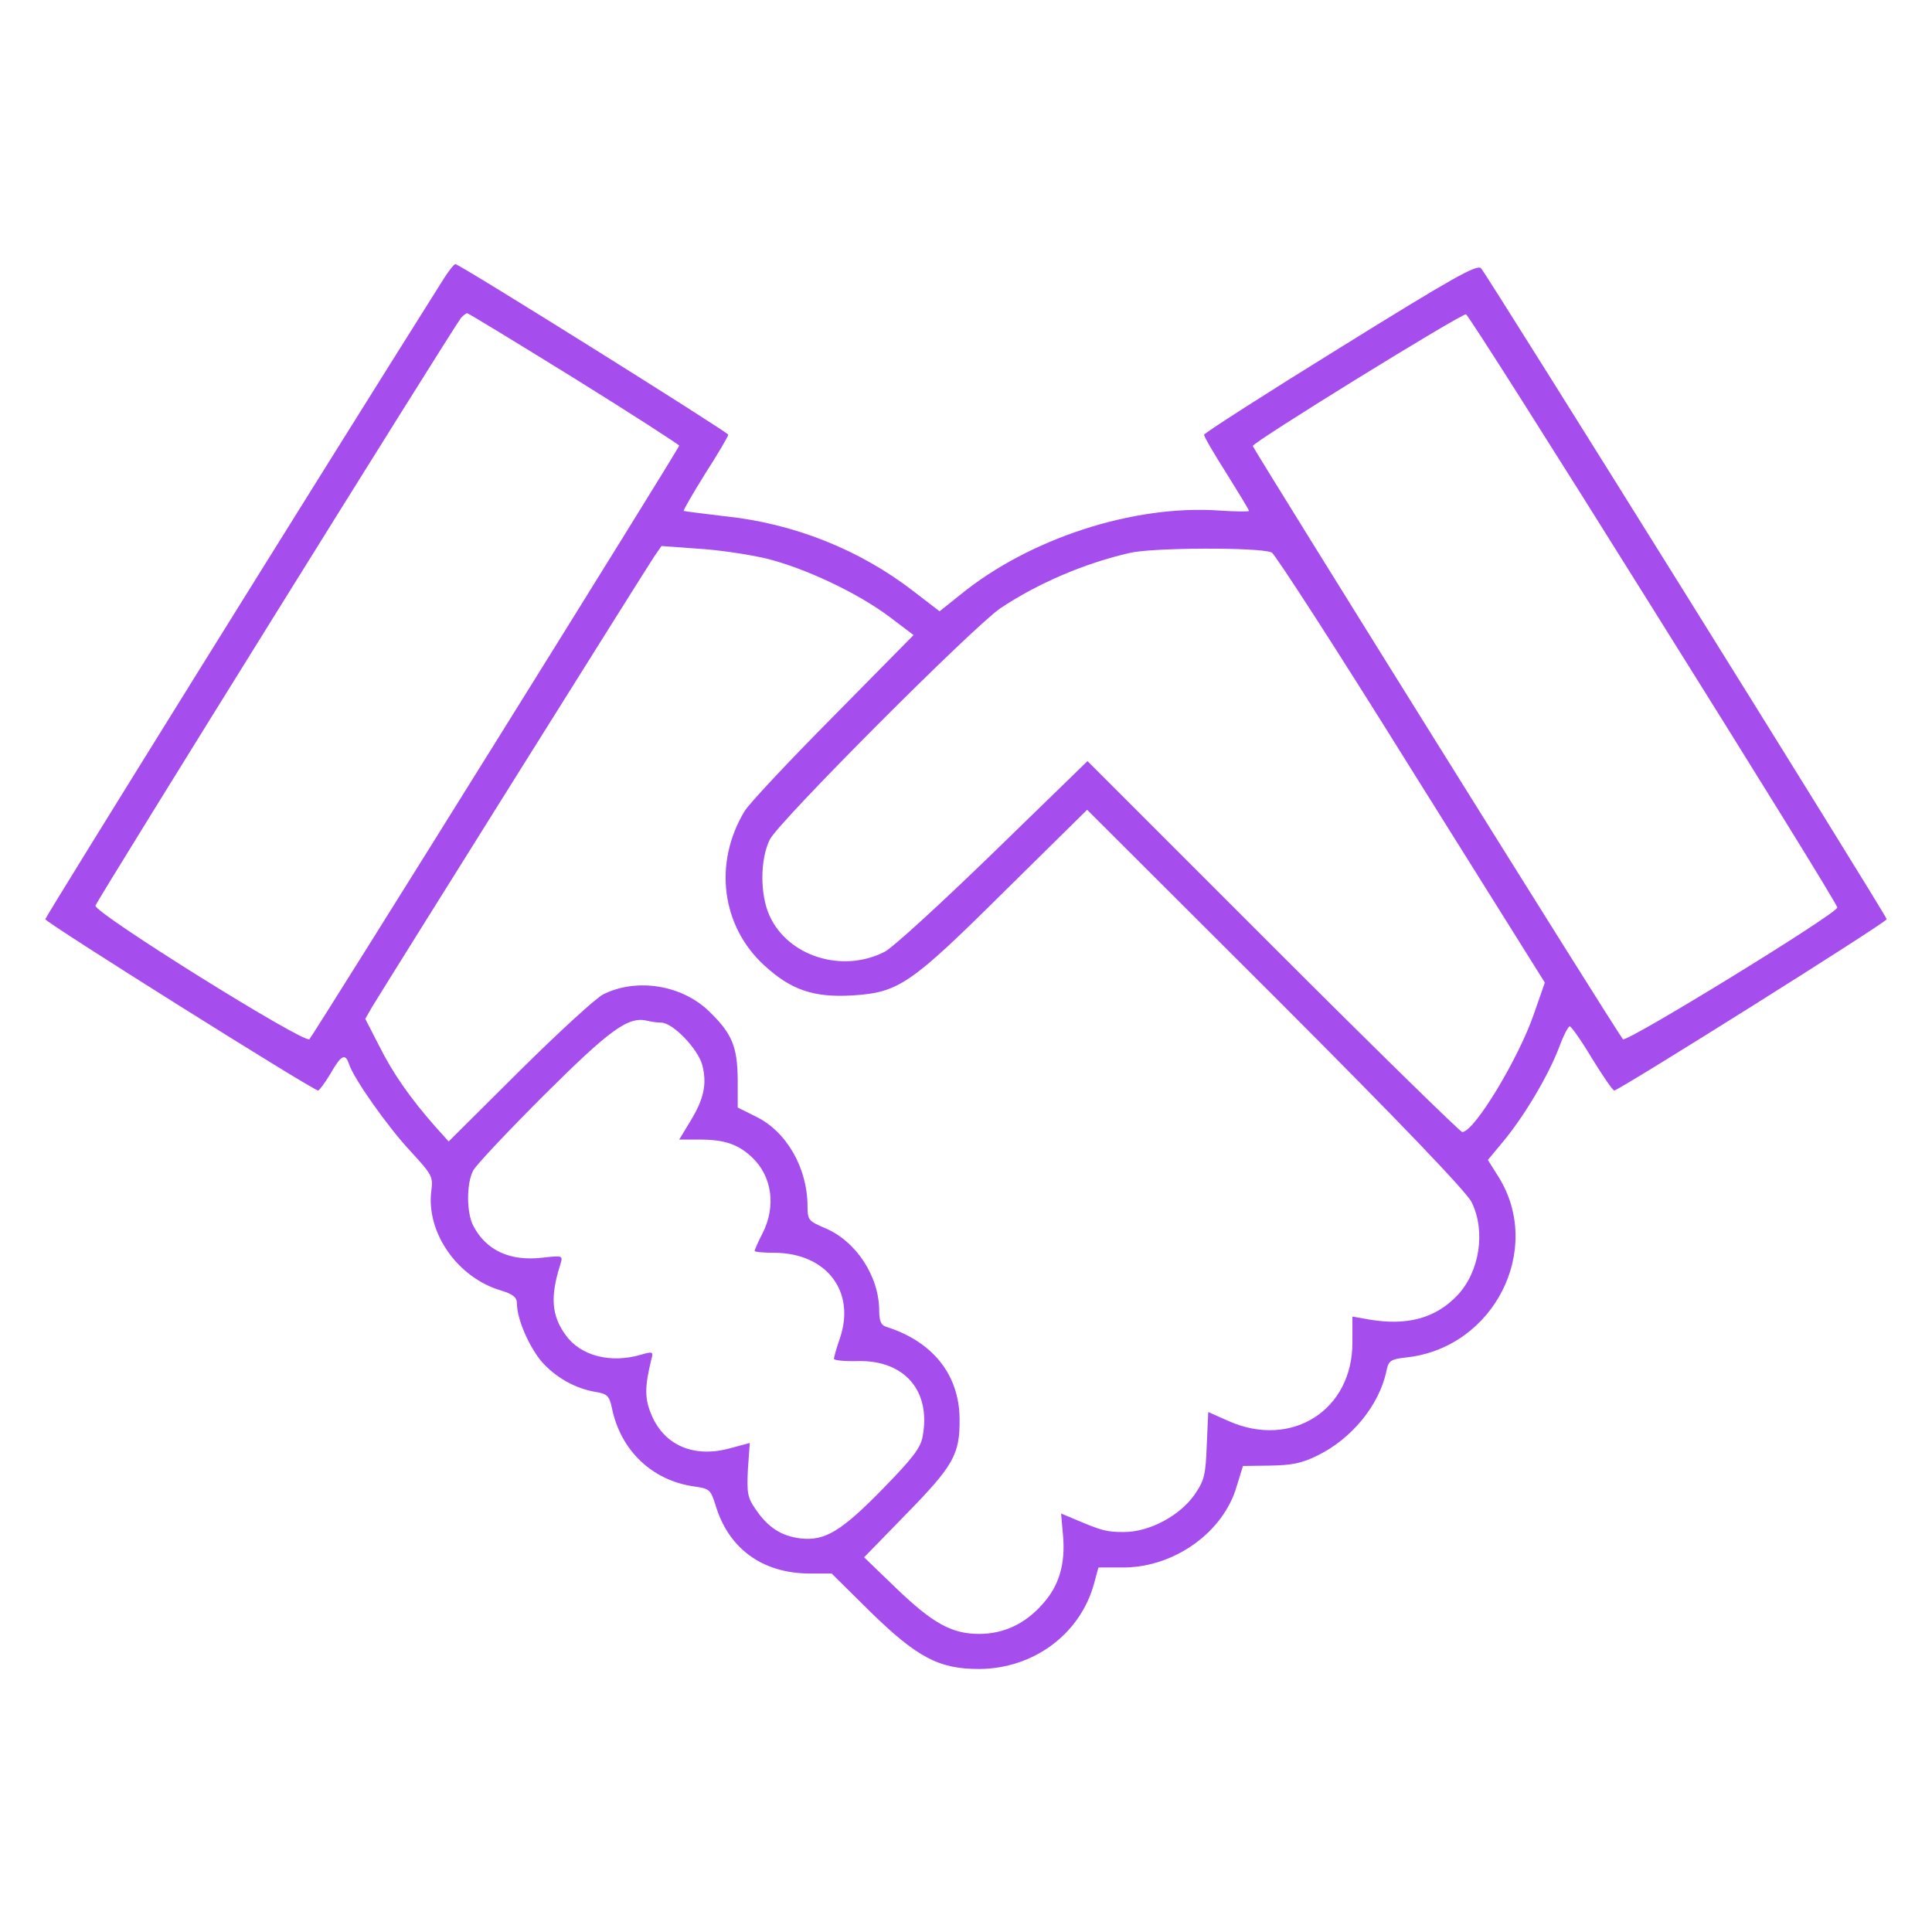 <svg version="1.0" xmlns="http://www.w3.org/2000/svg"
    width="24" height="24" viewBox="0 0 512 512"
    preserveAspectRatio="xMidYMid meet">

    <g transform="translate(0,512) scale(0.1,-0.1)"
        fill="#a64eed" stroke="none">
        <path d="M1177 4383 c-336 -533 -1057 -1693 -1057 -1699 1 -9 710 -454 723
-454 3 0 18 20 33 45 28 49 39 55 49 25 12 -38 103 -167 163 -231 57 -62 60
-67 55 -105 -14 -110 69 -230 185 -264 32 -10 42 -18 42 -35 0 -40 31 -112 65
-153 37 -42 89 -72 145 -81 30 -5 35 -11 42 -44 23 -111 106 -190 216 -206 42
-6 45 -8 58 -49 34 -115 123 -181 248 -182 l60 0 101 -100 c126 -123 183 -153
290 -153 144 1 267 92 304 225 l12 44 70 0 c133 2 261 94 296 214 l17 55 72 1
c57 1 84 6 126 27 90 44 163 133 182 223 6 29 11 32 56 37 230 27 360 286 242
477 l-29 46 44 53 c54 66 117 172 145 246 11 30 24 55 28 55 4 0 31 -38 59
-85 29 -47 55 -85 59 -85 12 0 721 445 722 454 0 9 -1056 1703 -1075 1725 -11
11 -75 -25 -373 -210 -199 -123 -361 -227 -361 -231 -1 -4 26 -50 59 -102 33
-53 60 -97 60 -100 0 -2 -35 -2 -78 1 -228 16 -504 -74 -687 -223 l-55 -44
-69 53 c-142 110 -317 180 -501 199 -58 7 -106 13 -108 14 -2 1 24 46 57 99
34 53 61 99 61 103 -1 7 -712 452 -723 452 -4 0 -17 -17 -30 -37z m344 -265
c153 -95 278 -176 279 -179 0 -7 -967 -1558 -980 -1573 -13 -13 -571 335 -567
354 3 13 945 1527 969 1558 6 6 13 12 16 12 3 0 131 -78 283 -172z m2861 -614
c268 -428 488 -783 487 -789 0 -16 -559 -359 -568 -349 -15 16 -981 1566 -981
1572 1 11 554 352 565 349 6 -2 229 -354 497 -783z m-2352 136 c102 -25 243
-91 329 -156 l62 -47 -213 -216 c-118 -119 -224 -232 -235 -251 -83 -138 -61
-305 53 -409 71 -65 131 -85 233 -79 123 8 153 28 404 277 l218 215 500 -499
c328 -328 506 -514 519 -541 38 -77 21 -185 -38 -247 -57 -60 -132 -81 -233
-64 l-45 8 0 -68 c1 -180 -161 -283 -328 -209 l-54 24 -4 -88 c-3 -79 -6 -93
-33 -132 -39 -55 -119 -98 -186 -98 -47 0 -58 3 -131 34 l-36 15 5 -57 c7 -76
-10 -135 -55 -184 -46 -52 -103 -78 -167 -78 -73 0 -123 28 -220 121 l-85 82
113 116 c124 127 141 157 140 251 -1 117 -71 205 -195 244 -13 4 -18 16 -18
42 0 92 -62 186 -145 220 -42 18 -45 21 -45 57 0 102 -56 199 -137 238 l-48
24 0 75 c-1 87 -15 121 -76 180 -72 70 -192 89 -280 45 -19 -9 -119 -101 -222
-203 l-188 -187 -36 40 c-65 74 -111 139 -148 213 l-37 72 19 33 c40 66 727
1163 746 1191 l20 29 96 -7 c53 -3 134 -15 181 -26z m1340 16 c8 -3 175 -261
369 -573 l355 -567 -29 -83 c-40 -117 -158 -313 -190 -313 -5 0 -231 221 -502
492 l-491 491 -251 -244 c-138 -134 -266 -251 -286 -261 -112 -58 -257 -13
-306 96 -25 56 -25 148 1 201 23 47 538 563 611 613 99 66 222 119 344 147 61
14 343 15 375 1z m-1618 -1246 c31 0 97 -69 109 -112 13 -50 5 -90 -32 -150
l-29 -48 54 0 c66 0 102 -12 140 -48 52 -50 63 -129 27 -200 -12 -23 -21 -44
-21 -47 0 -3 24 -5 53 -5 137 -1 215 -102 173 -226 -9 -26 -16 -51 -16 -55 0
-4 28 -7 63 -6 124 3 195 -79 172 -200 -5 -30 -27 -58 -103 -136 -113 -116
-156 -141 -220 -134 -51 6 -87 29 -120 78 -21 30 -23 43 -20 105 l5 70 -52
-14 c-94 -26 -172 6 -207 85 -20 45 -20 76 -2 150 6 21 4 22 -27 13 -81 -24
-161 -3 -200 52 -38 52 -41 103 -14 187 7 24 7 24 -48 18 -85 -10 -149 19
-183 85 -18 35 -18 112 0 146 8 15 93 105 188 200 175 174 223 209 273 197 11
-3 28 -5 37 -5z" />
    </g>
</svg>